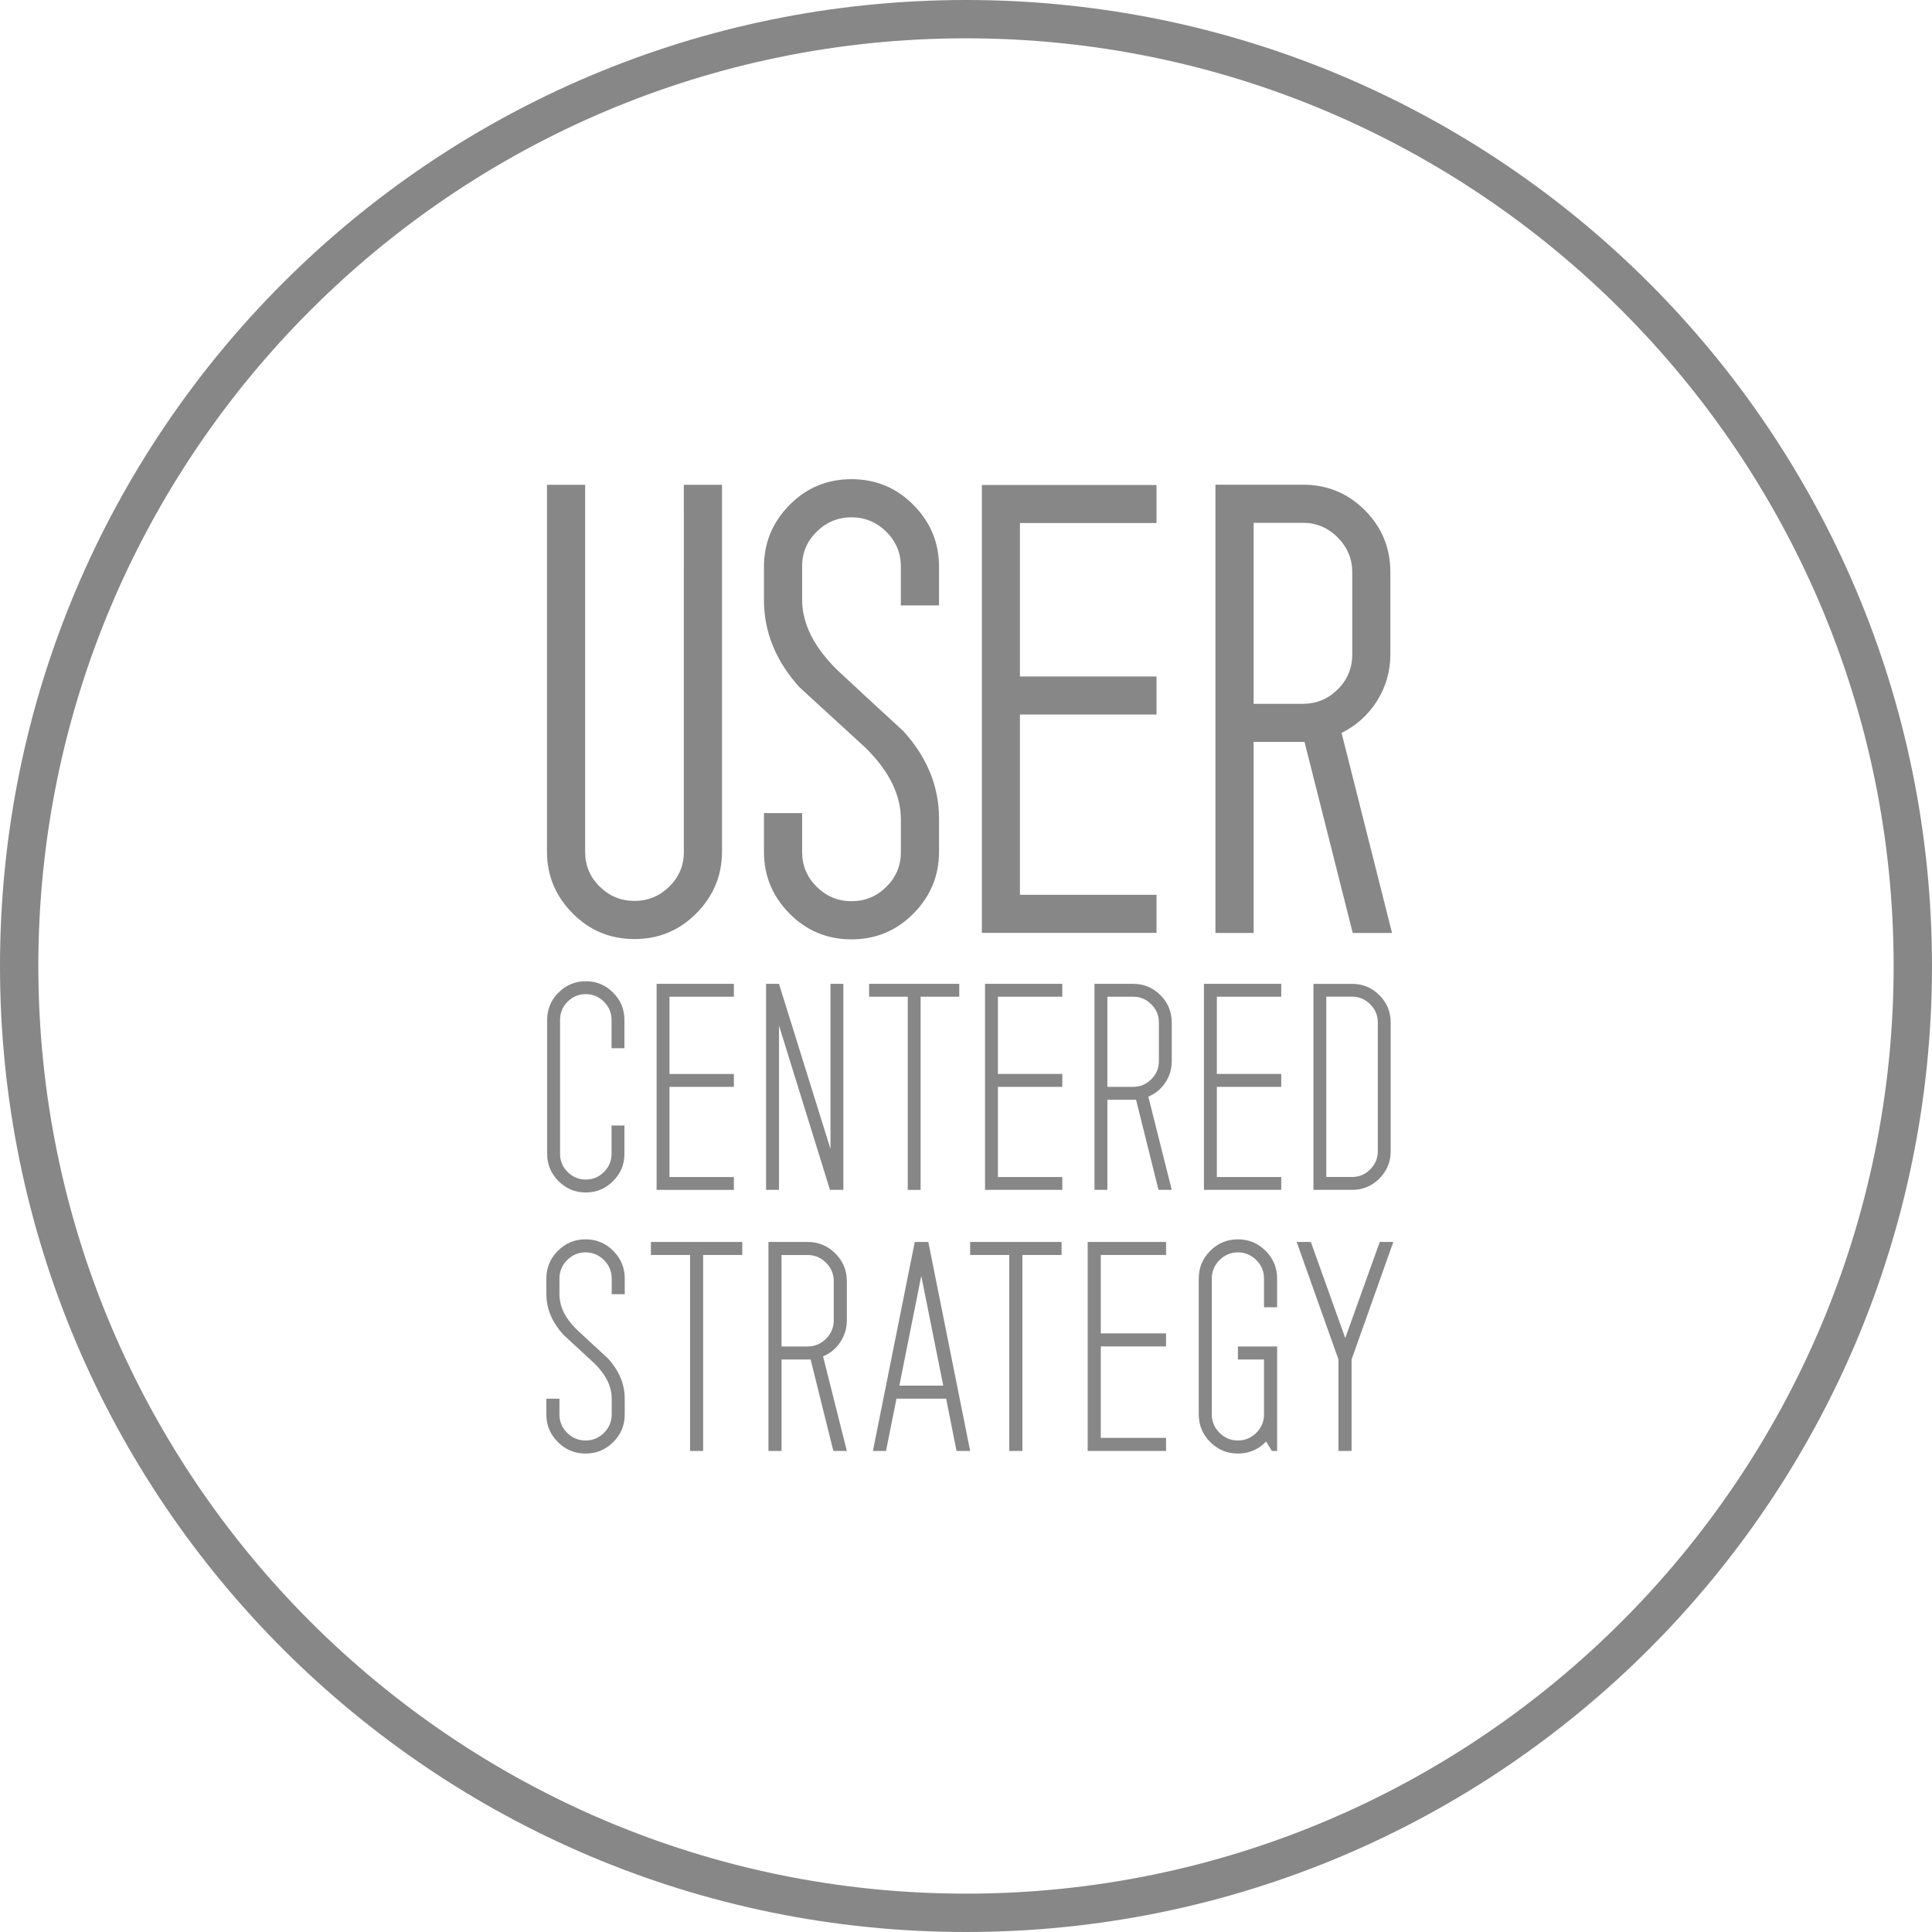 <?xml version="1.0" encoding="utf-8"?>
<!-- Generator: Adobe Illustrator 15.1.0, SVG Export Plug-In . SVG Version: 6.00 Build 0)  -->
<!DOCTYPE svg PUBLIC "-//W3C//DTD SVG 1.0//EN" "http://www.w3.org/TR/2001/REC-SVG-20010904/DTD/svg10.dtd">
<svg version="1.0" id="Ebene_1" xmlns="http://www.w3.org/2000/svg" xmlns:xlink="http://www.w3.org/1999/xlink" x="0px" y="0px"
	 width="100px" height="100px" viewBox="0 0 100 100" enable-background="new 0 0 100 100" xml:space="preserve">
<g>
	<path id="UCS_LOG" fill="#878787" d="M49.999,0C22.386,0,0,22.386,0,50c0,27.614,22.386,50,49.999,50c27.615,0,50-22.386,50-50
		C100,22.386,77.614,0,49.999,0z M49.999,98.015C23.524,98.015,1.984,76.476,1.984,50c0-26.476,21.54-48.017,48.015-48.017
		c26.477,0,48.015,21.541,48.015,48.017C98.014,76.476,76.476,98.015,49.999,98.015z M31.654,54.256V52.79
		c0-0.365-0.132-0.679-0.393-0.941c-0.263-0.262-0.576-0.393-0.941-0.393s-0.679,0.13-0.941,0.393
		c-0.261,0.262-0.391,0.576-0.391,0.941v6.931c0,0.365,0.13,0.679,0.391,0.939c0.262,0.262,0.576,0.393,0.941,0.393
		s0.678-0.13,0.941-0.393c0.261-0.261,0.393-0.575,0.393-0.939v-1.466h0.666v1.466c0,0.551-0.195,1.023-0.586,1.413
		c-0.393,0.392-0.862,0.588-1.413,0.588s-1.022-0.196-1.413-0.588c-0.391-0.39-0.587-0.862-0.587-1.413V52.79
		c0-0.552,0.196-1.023,0.587-1.413c0.391-0.393,0.862-0.588,1.413-0.588s1.021,0.195,1.413,0.588
		c0.392,0.39,0.586,0.861,0.586,1.413v1.466H31.654z M33.69,64.283h4.73v0.675h-2.026v10.143h-0.676V64.958H33.69V64.283z
		 M36.048,47.269c-0.88,0.891-1.949,1.337-3.207,1.337c-1.258,0-2.329-0.446-3.207-1.337c-0.884-0.89-1.322-1.954-1.322-3.192
		V25.094h1.976v19.009c0,0.698,0.25,1.294,0.753,1.787c0.502,0.494,1.102,0.741,1.8,0.741c0.697,0,1.298-0.247,1.798-0.741
		c0.504-0.492,0.756-1.089,0.756-1.787V25.094h1.976v18.983C37.371,45.315,36.928,46.379,36.048,47.269z M31.742,64.742
		c0.398,0.399,0.595,0.875,0.595,1.435v0.811h-0.675v-0.811c0-0.37-0.133-0.687-0.399-0.954c-0.267-0.266-0.585-0.401-0.955-0.401
		c-0.369,0-0.687,0.136-0.954,0.401c-0.266,0.267-0.397,0.584-0.397,0.954v0.811c0,0.632,0.292,1.233,0.877,1.813
		c0.541,0.506,1.083,1.003,1.623,1.5c0.588,0.64,0.879,1.338,0.879,2.096v0.811c0,0.561-0.197,1.038-0.595,1.433
		c-0.395,0.398-0.875,0.595-1.433,0.595c-0.56,0-1.036-0.197-1.432-0.595c-0.398-0.395-0.597-0.872-0.597-1.433v-0.811h0.678v0.811
		c0,0.37,0.131,0.686,0.397,0.955c0.267,0.265,0.585,0.397,0.954,0.397c0.37,0,0.688-0.133,0.955-0.397
		c0.266-0.269,0.399-0.585,0.399-0.955v-0.811c0-0.63-0.294-1.233-0.88-1.813c-0.542-0.504-1.083-1.003-1.622-1.5
		c-0.585-0.641-0.88-1.34-0.88-2.097v-0.811c0-0.56,0.199-1.036,0.597-1.435c0.396-0.396,0.873-0.594,1.432-0.594
		C30.867,64.147,31.347,64.345,31.742,64.742z M71.416,64.283h0.703l-2.162,6.084v4.733h-0.678v-4.733l-2.163-6.084h0.733
		l1.781,4.975L71.416,64.283z M64.888,38.401h2.548l0.086,0l2.496,9.889h2.034L69.44,37.937c0.775-0.388,1.386-0.943,1.842-1.668
		c0.455-0.727,0.683-1.533,0.683-2.422v-4.235c0-1.256-0.441-2.324-1.322-3.205c-0.88-0.879-1.947-1.319-3.205-1.319h-4.527v23.202
		h1.977V38.401z M64.888,27.06h2.55c0.696,0,1.298,0.253,1.798,0.755c0.503,0.505,0.756,1.107,0.756,1.804v4.25
		c0,0.718-0.253,1.323-0.756,1.818c-0.5,0.494-1.102,0.742-1.798,0.742h-2.55V27.06z M67.983,50.923v10.665h2
		c0.55,0,1.022-0.195,1.413-0.585c0.39-0.393,0.585-0.864,0.585-1.413v-6.668c0-0.549-0.195-1.021-0.585-1.413
		c-0.391-0.39-0.863-0.585-1.413-0.585H67.983z M71.315,52.921v6.668c0,0.363-0.131,0.676-0.393,0.938
		c-0.262,0.262-0.577,0.394-0.939,0.394h-1.334v-9.333h1.334c0.362,0,0.678,0.132,0.939,0.393
		C71.184,52.245,71.315,52.558,71.315,52.921z M34.652,51.589v3.999h3.334v0.667h-3.334v4.667h3.334v0.666h-4V50.923h4v0.666H34.652
		z M59.861,48.286h-9.04V25.104h9.04v1.969h-7.069v7.939h7.069v1.971h-7.069v9.332h7.069V48.286z M47.282,47.284
		c-0.881,0.891-1.951,1.337-3.21,1.337c-1.26,0-2.327-0.446-3.208-1.336c-0.88-0.891-1.322-1.955-1.322-3.195v-2.004h1.976v2.017
		c0,0.702,0.253,1.301,0.756,1.798c0.503,0.496,1.104,0.745,1.799,0.745c0.699,0,1.298-0.247,1.801-0.741
		c0.502-0.495,0.754-1.09,0.754-1.79v-1.716c0-1.26-0.609-2.492-1.828-3.694c-1.142-1.045-2.285-2.093-3.428-3.142
		c-1.221-1.356-1.83-2.859-1.83-4.508V29.34c0-1.241,0.442-2.307,1.322-3.201c0.881-0.892,1.949-1.337,3.208-1.337
		c1.259,0,2.329,0.445,3.21,1.335c0.883,0.893,1.322,1.957,1.322,3.197v2.003h-1.977v-2.017c0-0.702-0.252-1.301-0.754-1.797
		c-0.503-0.497-1.102-0.747-1.801-0.747c-0.695,0-1.296,0.248-1.799,0.743c-0.502,0.494-0.756,1.089-0.756,1.789v1.715
		c0,1.26,0.618,2.492,1.86,3.694c1.121,1.046,2.255,2.094,3.397,3.141c1.22,1.358,1.83,2.861,1.83,4.509v1.715
		C48.604,45.325,48.165,46.391,47.282,47.284z M50.214,64.283h4.732v0.675h-2.027v10.143h-0.679V64.958h-2.026V64.283z
		 M47.348,64.283l-2.166,10.817h0.678l0.541-2.705h2.571l0.538,2.705h0.705l-2.165-10.817H47.348z M46.55,71.719l1.135-5.678
		l1.137,5.678H46.55z M50.985,50.923h4v0.666h-3.334v3.999h3.334v0.667h-3.334v4.667h3.334v0.666h-4V50.923z M56.298,64.283h4.057
		v0.675h-3.378v4.057h3.378v0.676h-3.378v4.732h3.378v0.677h-4.057V64.283z M41.803,64.283h-2.028v10.817h0.677v-4.733h1.356
		c0.072,0,0.122,0,0.149-0.003l1.177,4.736h0.698l-1.23-4.895c0.367-0.153,0.667-0.4,0.89-0.737c0.226-0.339,0.34-0.714,0.34-1.129
		v-2.028c0-0.557-0.198-1.036-0.595-1.434C42.838,64.482,42.362,64.283,41.803,64.283z M43.155,68.339
		c0,0.37-0.133,0.689-0.399,0.954c-0.266,0.266-0.583,0.399-0.954,0.399h-1.351v-4.733h1.351c0.371,0,0.688,0.134,0.954,0.399
		c0.266,0.267,0.399,0.583,0.399,0.954V68.339z M65.509,64.742c0.396,0.399,0.594,0.875,0.594,1.435v1.486h-0.678v-1.486
		c0-0.37-0.13-0.687-0.397-0.954c-0.266-0.266-0.585-0.401-0.954-0.401c-0.368,0-0.688,0.136-0.953,0.401
		c-0.266,0.267-0.399,0.584-0.399,0.954v7.03c0,0.37,0.133,0.686,0.399,0.955c0.265,0.265,0.585,0.397,0.953,0.397
		c0.369,0,0.688-0.133,0.954-0.397c0.267-0.269,0.397-0.585,0.397-0.955v-2.839h-1.351v-0.676h2.029v5.409H65.83l-0.296-0.489
		c-0.396,0.416-0.885,0.623-1.46,0.623c-0.558,0-1.038-0.197-1.433-0.595c-0.396-0.395-0.594-0.872-0.594-1.433v-7.03
		c0-0.56,0.198-1.036,0.594-1.435c0.395-0.396,0.875-0.594,1.433-0.594C64.632,64.147,65.108,64.345,65.509,64.742z M62.316,50.923
		h4.001v0.666h-3.333v3.999h3.333v0.667h-3.333v4.667h3.333v0.666h-4.001V50.923z M58.65,50.923h-1.999v10.665h0.667v-4.665h1.338
		c0.071,0,0.119-0.002,0.146-0.002l1.162,4.667h0.686l-1.213-4.827c0.365-0.149,0.658-0.393,0.88-0.726
		c0.224-0.333,0.333-0.704,0.333-1.113v-2.001c0-0.549-0.195-1.021-0.585-1.413C59.672,51.118,59.203,50.923,58.65,50.923z
		 M59.984,54.922c0,0.365-0.13,0.677-0.393,0.939c-0.262,0.263-0.576,0.394-0.941,0.394h-1.332v-4.666h1.332
		c0.365,0,0.679,0.132,0.941,0.393c0.262,0.264,0.393,0.576,0.393,0.939V54.922z M40.319,61.587h-0.667V50.923h0.667l2.667,8.547
		v-8.547h0.666v10.665h-0.692l-2.64-8.507V61.587z M46.985,51.589h-2v-0.666h4.666v0.666h-2v9.999h-0.666V51.589z"/>
</g>
</svg>
